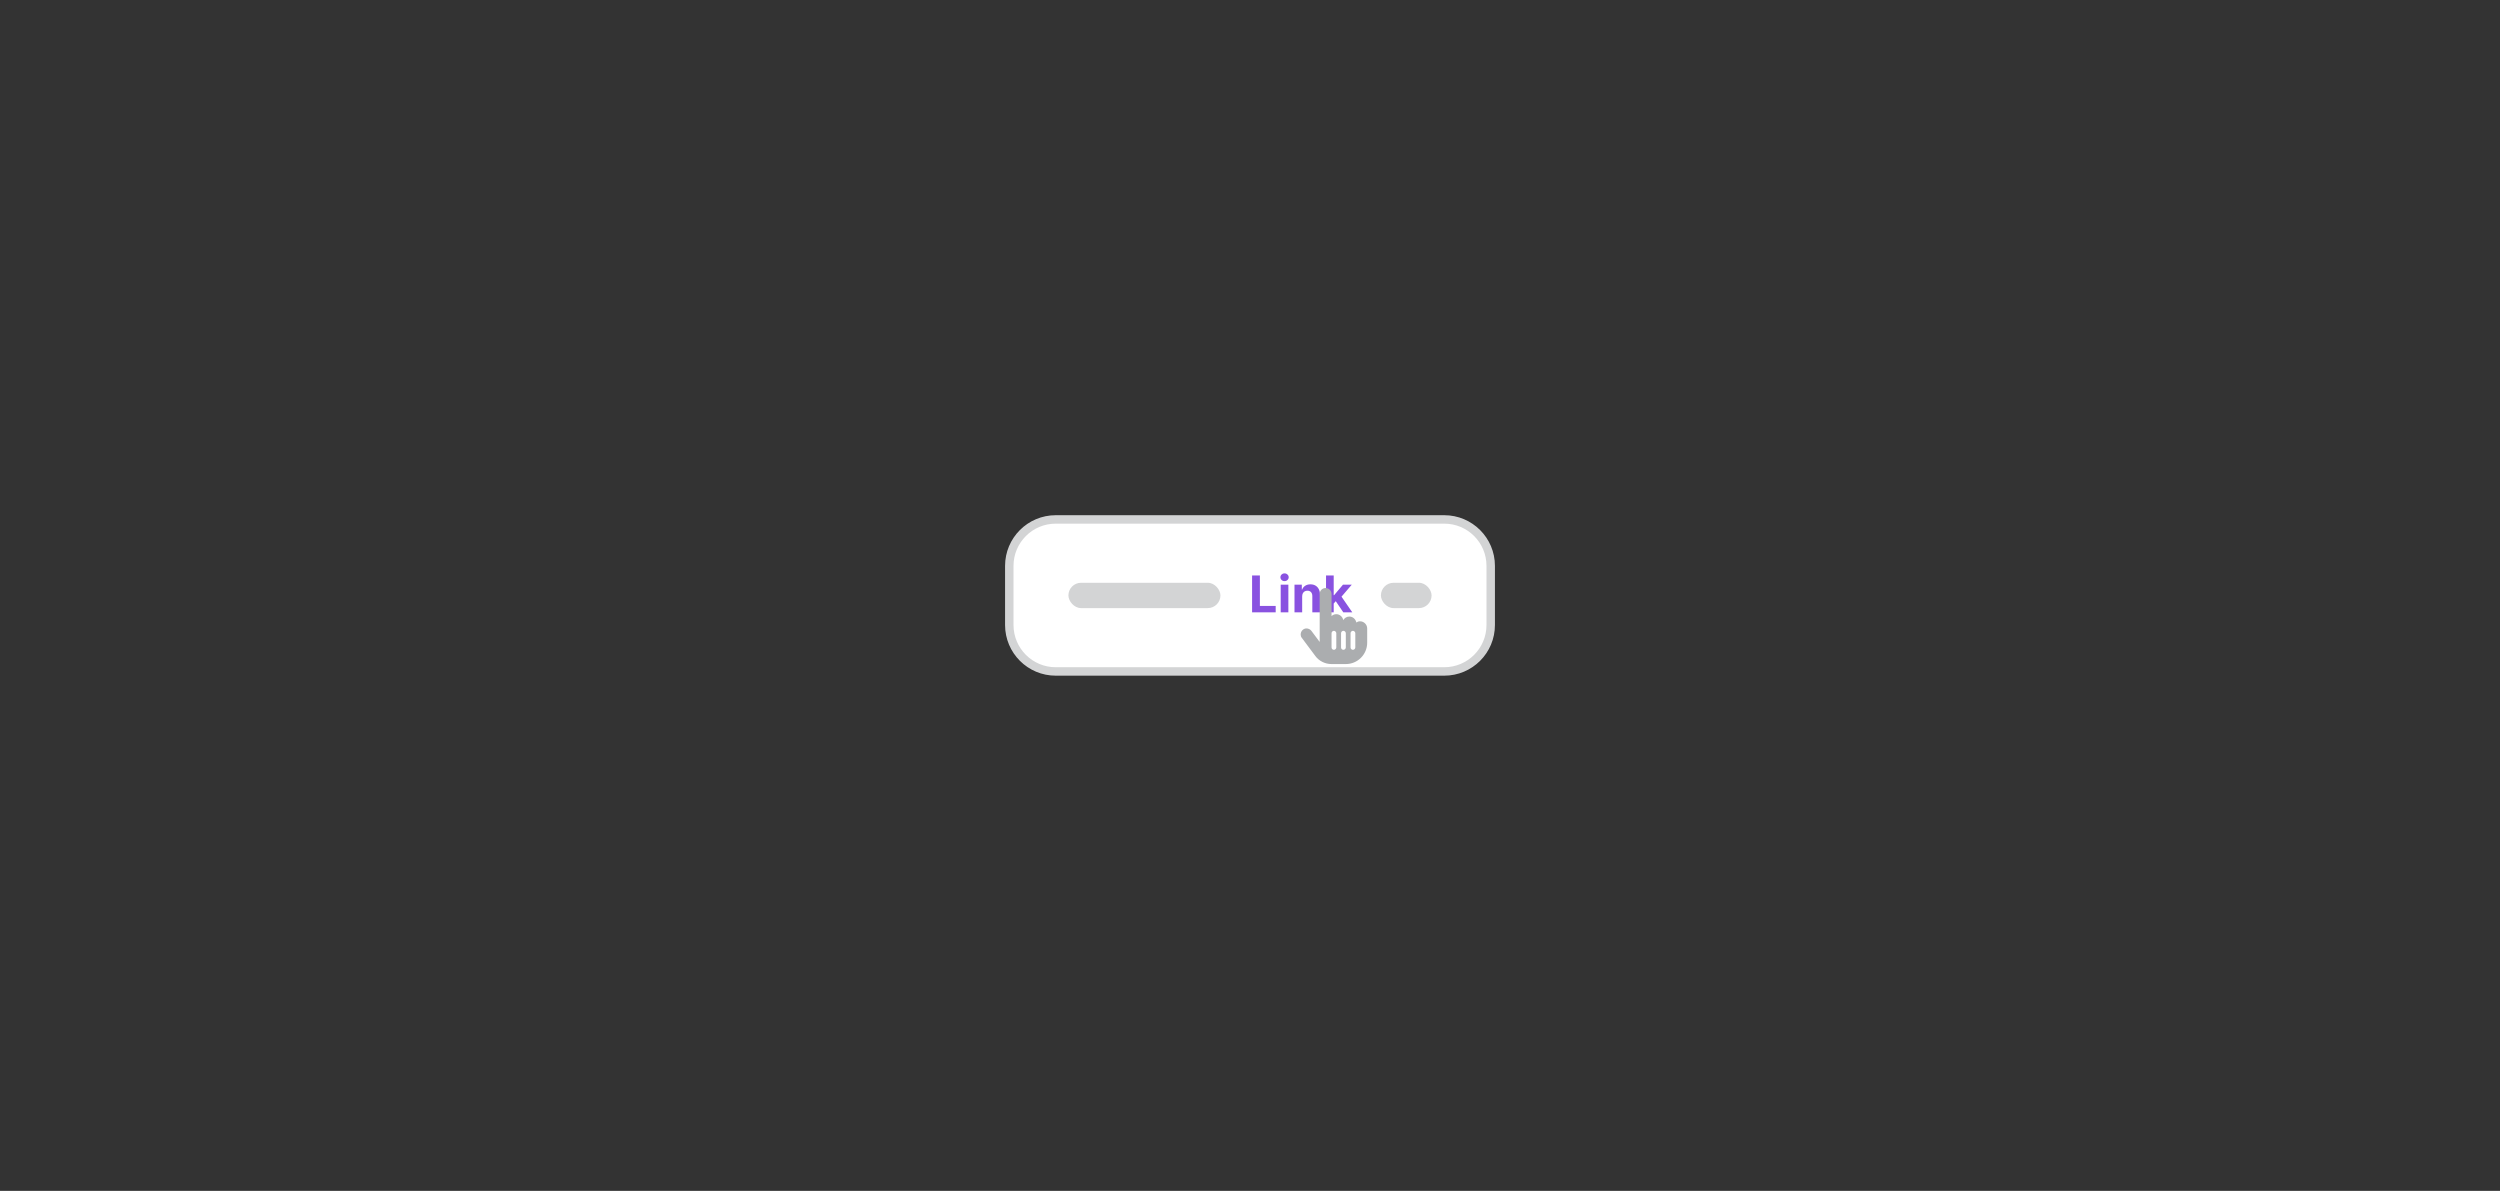 <svg width="296" height="141" viewBox="0 0 296 141" fill="none" xmlns="http://www.w3.org/2000/svg">
<rect x="0" y="0" width="296" height="141" fill="#333333" stroke="none"/>
<path d="M119.5 67C119.5 63.962 121.962 61.5 125 61.5H171C174.038 61.5 176.5 63.962 176.5 67V74C176.5 77.038 174.038 79.5 171 79.5H125C121.962 79.5 119.5 77.038 119.5 74V67Z" fill="white"/>
<path d="M119.5 67C119.5 63.962 121.962 61.5 125 61.5H171C174.038 61.5 176.5 63.962 176.5 67V74C176.5 77.038 174.038 79.5 171 79.5H125C121.962 79.5 119.5 77.038 119.5 74V67Z" stroke="#D3D4D5"/>
<rect x="126.5" y="69" width="18" height="3" rx="1.5" fill="#D3D4D5"/>
<path d="M148.247 72.5V68.136H149.17V71.739H151.041V72.5H148.247ZM151.635 72.5V69.227H152.542V72.5H151.635ZM152.091 68.805C151.956 68.805 151.84 68.761 151.743 68.671C151.648 68.58 151.601 68.472 151.601 68.345C151.601 68.22 151.648 68.113 151.743 68.023C151.84 67.933 151.956 67.887 152.091 67.887C152.226 67.887 152.341 67.933 152.436 68.023C152.532 68.113 152.581 68.22 152.581 68.345C152.581 68.472 152.532 68.58 152.436 68.671C152.341 68.761 152.226 68.805 152.091 68.805ZM154.177 70.608V72.5H153.269V69.227H154.134V69.805H154.173C154.245 69.614 154.367 69.464 154.537 69.353C154.708 69.241 154.914 69.185 155.157 69.185C155.384 69.185 155.583 69.234 155.752 69.334C155.921 69.433 156.052 69.575 156.146 69.76C156.24 69.943 156.286 70.162 156.286 70.416V72.5H155.379V70.578C155.38 70.378 155.329 70.222 155.225 70.109C155.122 69.996 154.979 69.939 154.797 69.939C154.675 69.939 154.567 69.965 154.473 70.018C154.381 70.07 154.309 70.147 154.256 70.248C154.205 70.347 154.179 70.467 154.177 70.608ZM157.824 71.558L157.826 70.469H157.959L159.007 69.227H160.049L158.64 70.872H158.425L157.824 71.558ZM157.002 72.5V68.136H157.91V72.5H157.002ZM159.047 72.5L158.084 71.075L158.689 70.433L160.111 72.5H159.047Z" fill="#8952E0"/>
<rect x="163.5" y="69" width="6" height="3" rx="1.5" fill="#D3D4D5"/>
<path d="M161.031 73.562C161.488 73.562 161.875 73.949 161.875 74.406V76.094C161.875 77.5 160.732 78.625 159.344 78.625H157.656C156.9 78.625 156.18 78.273 155.74 77.676L154.141 75.531C154.035 75.408 154 75.268 154 75.127C154 74.723 154.316 74.406 154.686 74.406C154.914 74.406 155.125 74.512 155.266 74.688L156.25 76.006V70.328C156.25 69.941 156.549 69.625 156.953 69.625C157.34 69.625 157.656 69.941 157.656 70.328V72.947C157.797 72.807 157.99 72.719 158.219 72.719C158.623 72.719 158.957 73.018 159.045 73.422C159.186 73.176 159.449 73 159.766 73C160.17 73 160.504 73.299 160.592 73.703C160.715 73.615 160.855 73.562 161.031 73.562ZM158.219 76.656V74.969C158.219 74.828 158.078 74.688 157.938 74.688C157.779 74.688 157.656 74.828 157.656 74.969V76.656C157.656 76.814 157.779 76.938 157.938 76.938C158.078 76.938 158.219 76.814 158.219 76.656ZM159.344 76.656V74.969C159.344 74.828 159.203 74.688 159.062 74.688C158.904 74.688 158.781 74.828 158.781 74.969V76.656C158.781 76.814 158.904 76.938 159.062 76.938C159.203 76.938 159.344 76.814 159.344 76.656ZM160.469 76.656V74.969C160.469 74.828 160.328 74.688 160.188 74.688C160.029 74.688 159.906 74.828 159.906 74.969V76.656C159.906 76.814 160.029 76.938 160.188 76.938C160.328 76.938 160.469 76.814 160.469 76.656Z" fill="#ABADAF"/>
</svg>

